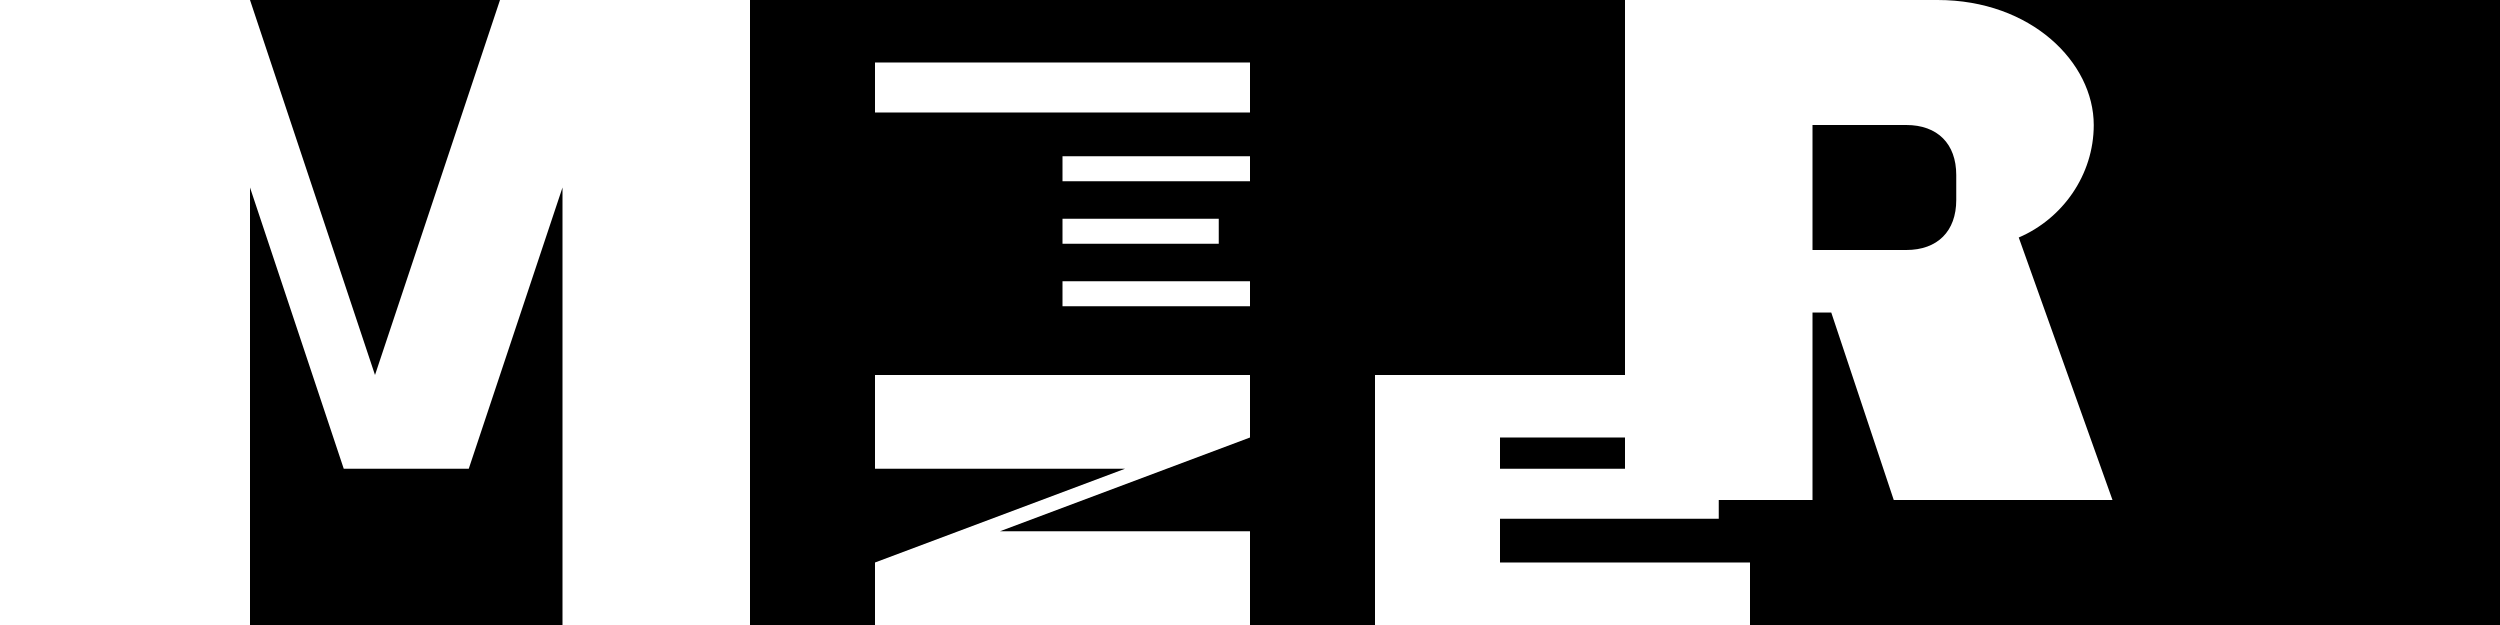 <svg width="400" height="100" viewBox="0 0 400 100" xmlns="http://www.w3.org/2000/svg">
  <!-- Background -->
  <rect width="400" height="100" fill="#000000"/>

  <!-- Letter M -->
  <path d="M0 100V0h40l20 60 20-60h40v100h-30V30l-15 45h-20l-15-45v70H0z" fill="#ffffff"/>

  <!-- Letter I with lines -->
  <rect x="140" y="10" width="60" height="8" fill="#ffffff"/>
  <rect x="170" y="25" width="30" height="4" fill="#ffffff"/>
  <rect x="170" y="35" width="25" height="4" fill="#ffffff"/>
  <rect x="170" y="45" width="30" height="4" fill="#ffffff"/>

  <!-- Letter Z with geometric design -->
  <polygon points="140,60 200,60 200,70 160,85 200,85 200,100 140,100 140,90 180,75 140,75" fill="#ffffff"/>
  <rect x="150" y="88" width="15" height="4" fill="#ffffff"/>
  <rect x="170" y="88" width="8" height="4" fill="#ffffff"/>

  <!-- Letter E -->
  <path d="M220 100V60h60v10h-40v5h35v8h-35v7h40v10h-60z" fill="#ffffff"/>

  <!-- Letter R -->
  <path d="M260 100V0h50c15 0 25 10 25 20 0 8-5 15-12 18l15 42h-35l-10-30h-3v30h-30zM290 20v20h15c5 0 8-3 8-8v-4c0-5-3-8-8-8h-15z" fill="#ffffff"/>
</svg>
